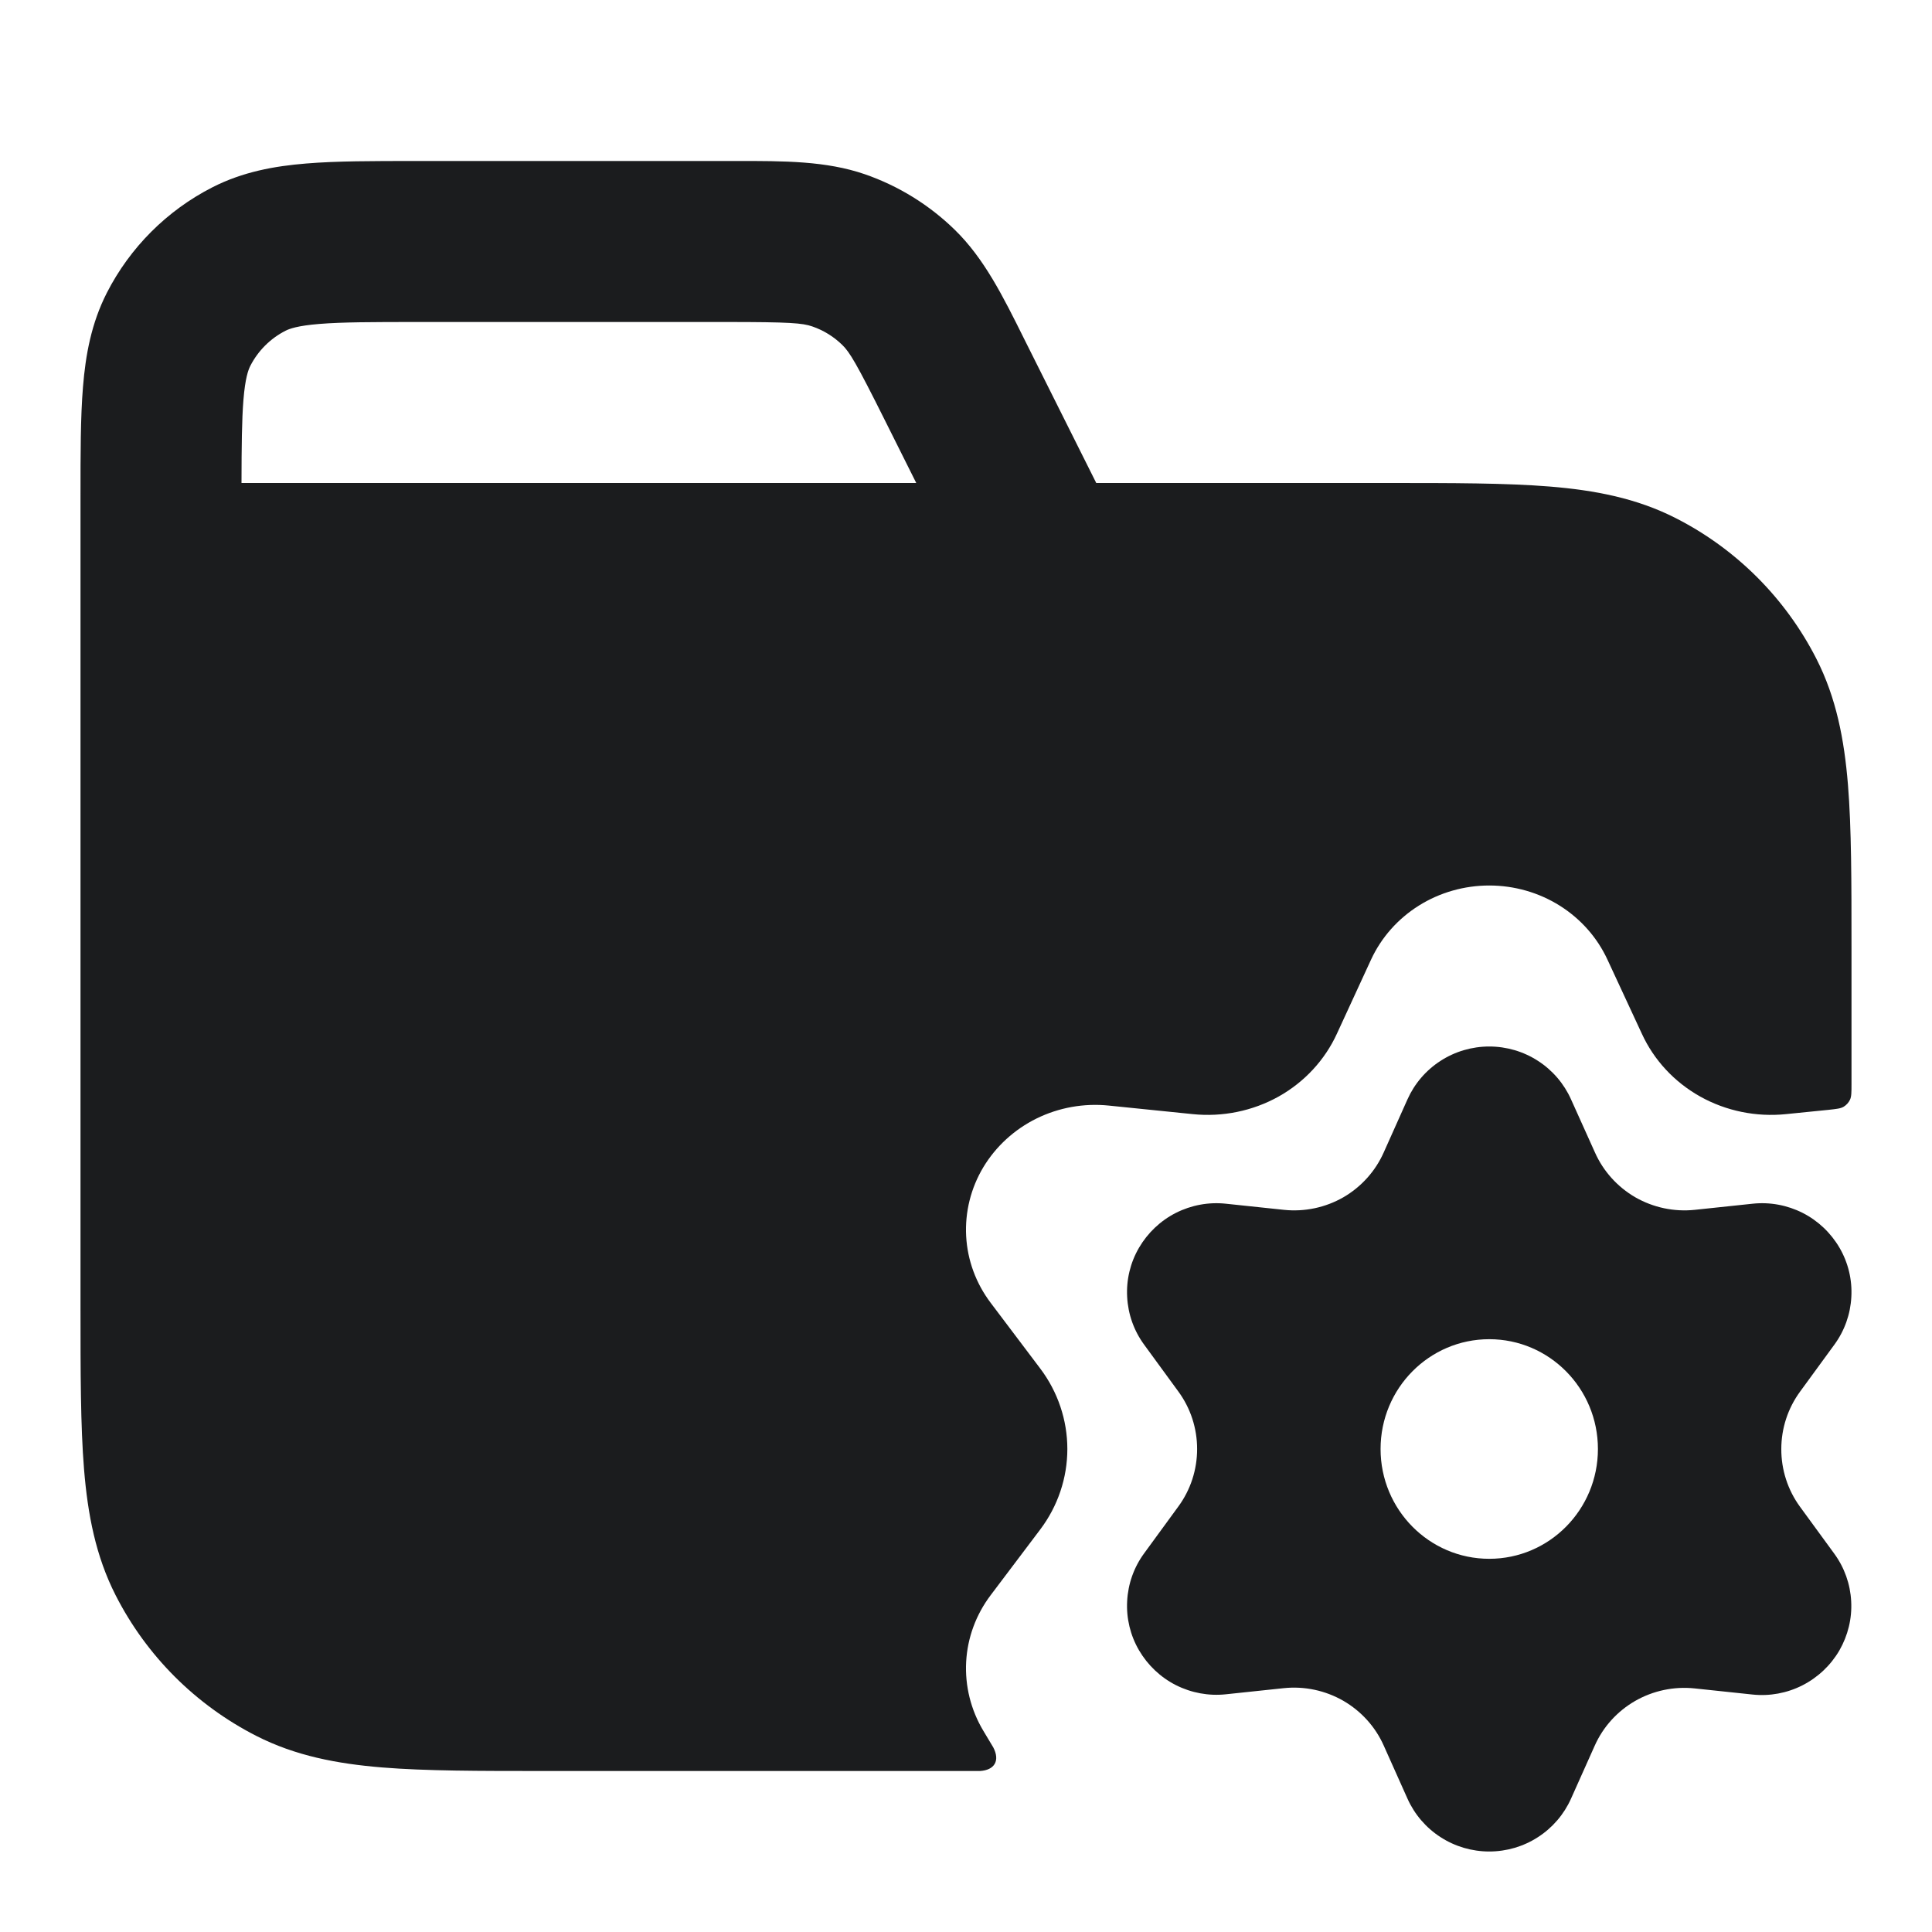 <svg width="24" height="24" viewBox="0 0 24 24" fill="none" xmlns="http://www.w3.org/2000/svg">
<path fill-rule="evenodd" clip-rule="evenodd" d="M1 16.241V6.162C1 5.635 1 5.18 1.031 4.805C1.063 4.41 1.134 4.017 1.327 3.638C1.615 3.074 2.074 2.615 2.638 2.327C3.016 2.134 3.41 2.063 3.805 2.031C4.18 2 4.634 2 5.161 2L9.147 2C9.74 1.999 10.262 1.999 10.742 2.164C11.162 2.309 11.545 2.546 11.863 2.857C12.226 3.212 12.459 3.679 12.723 4.211L13.618 6H17.241C18.046 6 18.711 6 19.252 6.044C19.814 6.09 20.331 6.189 20.816 6.436C21.569 6.819 22.18 7.431 22.564 8.184C22.811 8.669 22.91 9.186 22.956 9.748C23 10.289 23 10.954 23 11.759V13.468C23 13.57 23 13.621 22.981 13.662C22.964 13.697 22.937 13.727 22.903 13.748C22.865 13.771 22.814 13.776 22.713 13.787L22.187 13.84C21.817 13.878 21.443 13.802 21.121 13.622C20.799 13.442 20.545 13.168 20.395 12.84L19.968 11.92C19.841 11.646 19.636 11.414 19.375 11.25C19.115 11.087 18.811 11 18.5 11C18.189 11 17.885 11.087 17.625 11.25C17.364 11.414 17.159 11.646 17.032 11.92L16.608 12.84C16.458 13.168 16.204 13.442 15.883 13.622C15.56 13.802 15.186 13.878 14.816 13.84L13.775 13.734C13.466 13.702 13.154 13.758 12.877 13.894C12.601 14.03 12.371 14.241 12.215 14.5C12.06 14.759 11.986 15.057 12.002 15.356C12.018 15.655 12.124 15.943 12.307 16.185L12.922 17C13.141 17.29 13.259 17.641 13.259 18C13.259 18.359 13.141 18.71 12.922 19L12.307 19.815C12.124 20.057 12.018 20.345 12.002 20.644C11.986 20.943 12.06 21.241 12.215 21.5C12.296 21.635 12.336 21.702 12.339 21.707C12.424 21.87 12.357 21.989 12.174 22C12.168 22 12.111 22 11.996 22H6.759C5.954 22 5.289 22 4.748 21.956C4.186 21.91 3.669 21.811 3.184 21.564C2.431 21.18 1.819 20.569 1.436 19.816C1.189 19.331 1.09 18.814 1.044 18.252C1 17.711 1 17.046 1 16.241ZM9.022 4C9.813 4 9.969 4.013 10.09 4.055C10.23 4.103 10.358 4.182 10.464 4.286C10.555 4.375 10.637 4.509 10.99 5.216L11.382 6L3 6C3.001 5.535 3.004 5.217 3.024 4.968C3.046 4.696 3.084 4.596 3.109 4.546C3.205 4.358 3.358 4.205 3.546 4.109C3.595 4.084 3.696 4.046 3.968 4.024C4.251 4.001 4.623 4 5.2 4H9.022Z" fill="#1B1C1E"/>
<path fill-rule="evenodd" clip-rule="evenodd" d="M17.484 22.343L17.19 21.686C17.086 21.451 16.909 21.256 16.686 21.127C16.462 20.999 16.204 20.944 15.947 20.971L15.229 21.047C15.015 21.07 14.799 21.03 14.607 20.933C14.416 20.836 14.257 20.685 14.149 20.5C14.041 20.315 13.99 20.102 14.002 19.889C14.013 19.675 14.086 19.469 14.213 19.296L14.638 18.714C14.79 18.507 14.871 18.257 14.871 18C14.871 17.743 14.79 17.493 14.638 17.286L14.213 16.704C14.086 16.531 14.013 16.325 14.002 16.111C13.99 15.898 14.041 15.685 14.149 15.5C14.257 15.315 14.416 15.164 14.607 15.067C14.799 14.97 15.015 14.93 15.229 14.953L15.949 15.029C16.206 15.056 16.465 15.001 16.688 14.873C16.91 14.744 17.086 14.549 17.19 14.314L17.484 13.657C17.571 13.462 17.714 13.295 17.894 13.179C18.074 13.062 18.285 13 18.5 13C18.715 13 18.926 13.062 19.106 13.179C19.286 13.295 19.429 13.462 19.516 13.657L19.812 14.314C19.916 14.549 20.092 14.744 20.314 14.873C20.538 15.001 20.796 15.056 21.053 15.029L21.771 14.953C21.985 14.93 22.201 14.97 22.393 15.067C22.584 15.164 22.743 15.315 22.851 15.5C22.959 15.685 23.01 15.898 22.998 16.111C22.987 16.325 22.914 16.531 22.787 16.704L22.362 17.286C22.21 17.493 22.128 17.743 22.128 18C22.127 18.257 22.208 18.509 22.36 18.717L22.785 19.299C22.912 19.472 22.985 19.678 22.996 19.891C23.008 20.105 22.956 20.317 22.849 20.503C22.741 20.688 22.582 20.838 22.39 20.936C22.199 21.033 21.983 21.073 21.769 21.05L21.051 20.974C20.794 20.947 20.535 21.002 20.312 21.13C20.09 21.258 19.914 21.452 19.81 21.686L19.516 22.343C19.429 22.538 19.286 22.705 19.106 22.821C18.926 22.938 18.715 23 18.5 23C18.285 23 18.074 22.938 17.894 22.821C17.714 22.705 17.571 22.538 17.484 22.343ZM19.85 18C19.85 18.753 19.246 19.364 18.5 19.364C17.754 19.364 17.15 18.753 17.15 18C17.15 17.247 17.754 16.636 18.5 16.636C19.246 16.636 19.85 17.247 19.85 18Z" fill="#1B1C1E"/>
</svg>
